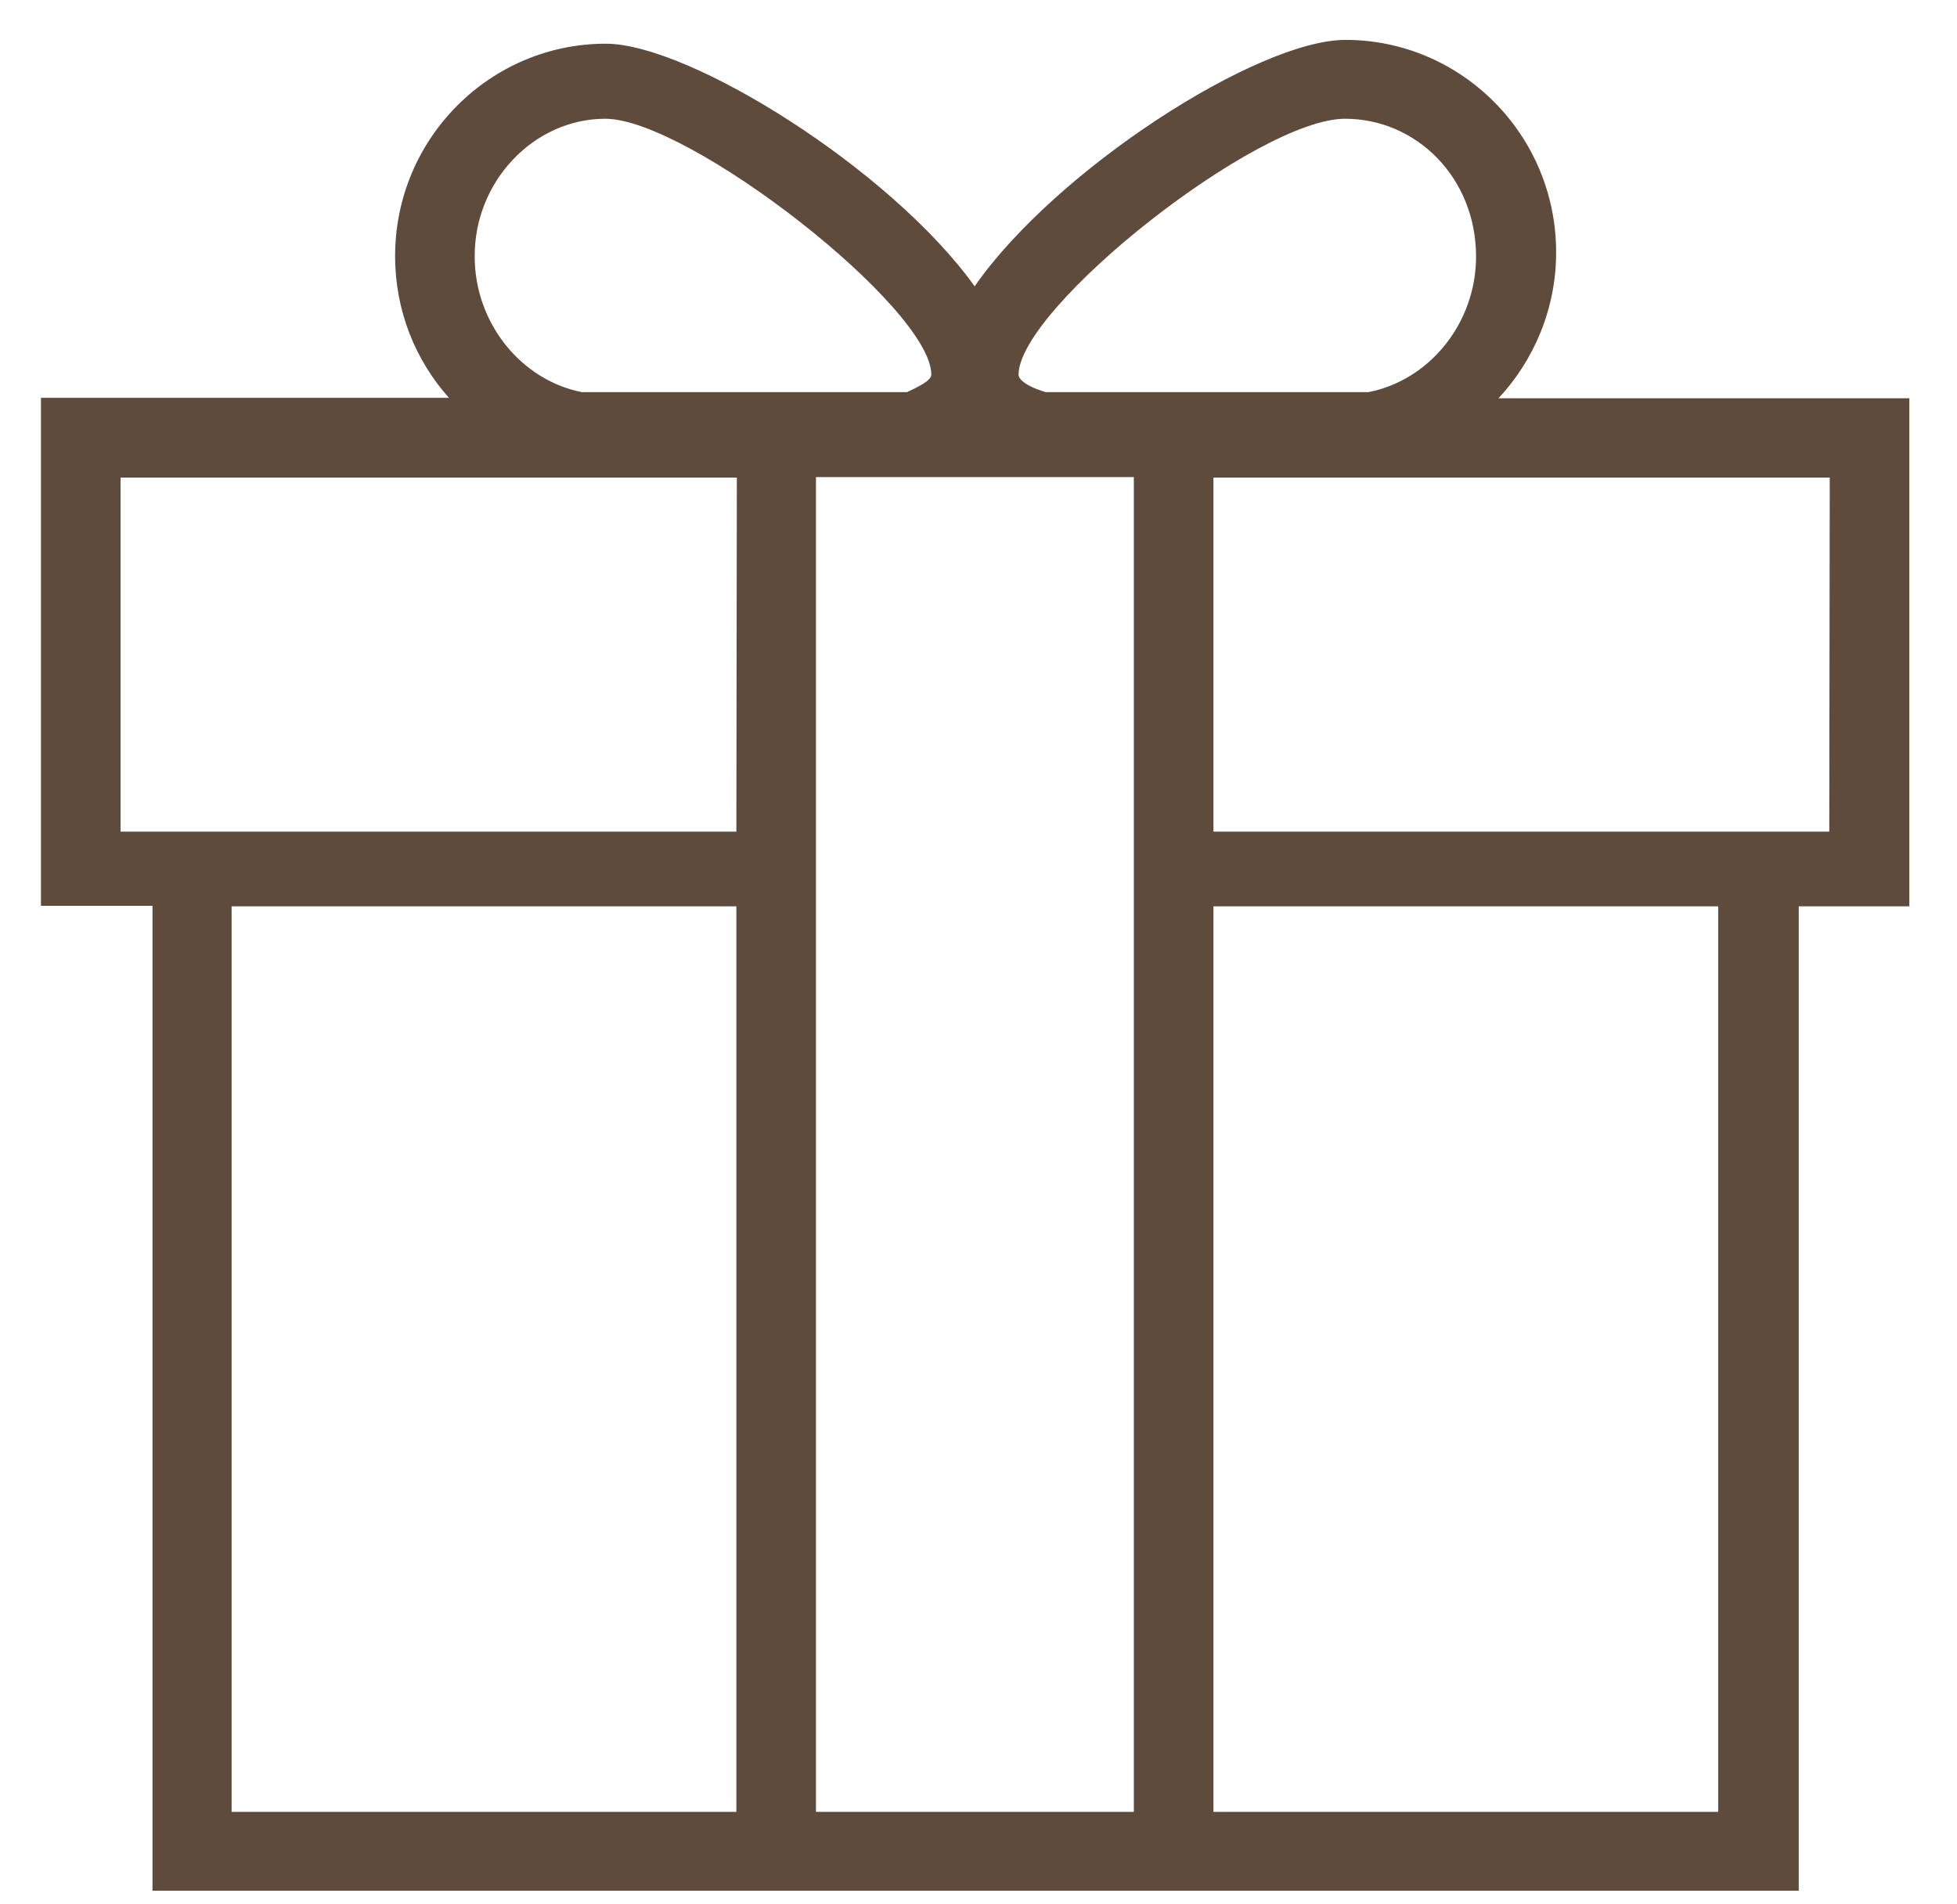 <svg width="37" height="36" viewBox="0 0 37 36" fill="none" xmlns="http://www.w3.org/2000/svg">
<path d="M28.331 7.529C28.998 6.815 29.421 5.842 29.421 4.771C29.421 2.539 27.619 0.754 25.438 0.754C23.78 0.754 19.959 3.209 18.427 5.413C16.851 3.209 13.039 0.826 11.453 0.826C9.272 0.826 7.47 2.611 7.47 4.842C7.47 5.878 7.857 6.815 8.488 7.52H0.774V17.124H2.883V35.742H34.008V17.133H36.099V7.529H28.331ZM25.429 2.245C26.781 2.245 27.907 3.361 27.907 4.851C27.907 6.11 27.024 7.19 25.871 7.413H19.77C19.383 7.297 19.257 7.163 19.257 7.083C19.266 5.815 23.771 2.245 25.429 2.245ZM11.444 2.245C13.021 2.245 17.608 5.815 17.608 7.083C17.608 7.199 17.337 7.324 17.148 7.413H11.002C9.858 7.19 8.975 6.11 8.975 4.851C8.966 3.432 10.092 2.245 11.444 2.245ZM13.922 34.252H4.379V17.133H13.922V34.252ZM13.922 15.722H2.279V9.028H13.931L13.922 15.722ZM21.437 34.252H15.427V9.019H21.437V34.252ZM32.485 34.252H22.942V17.133H32.485V34.252ZM34.585 15.722H22.942V9.028H34.594L34.585 15.722Z" fill="#5F4B3C"/>
</svg>
